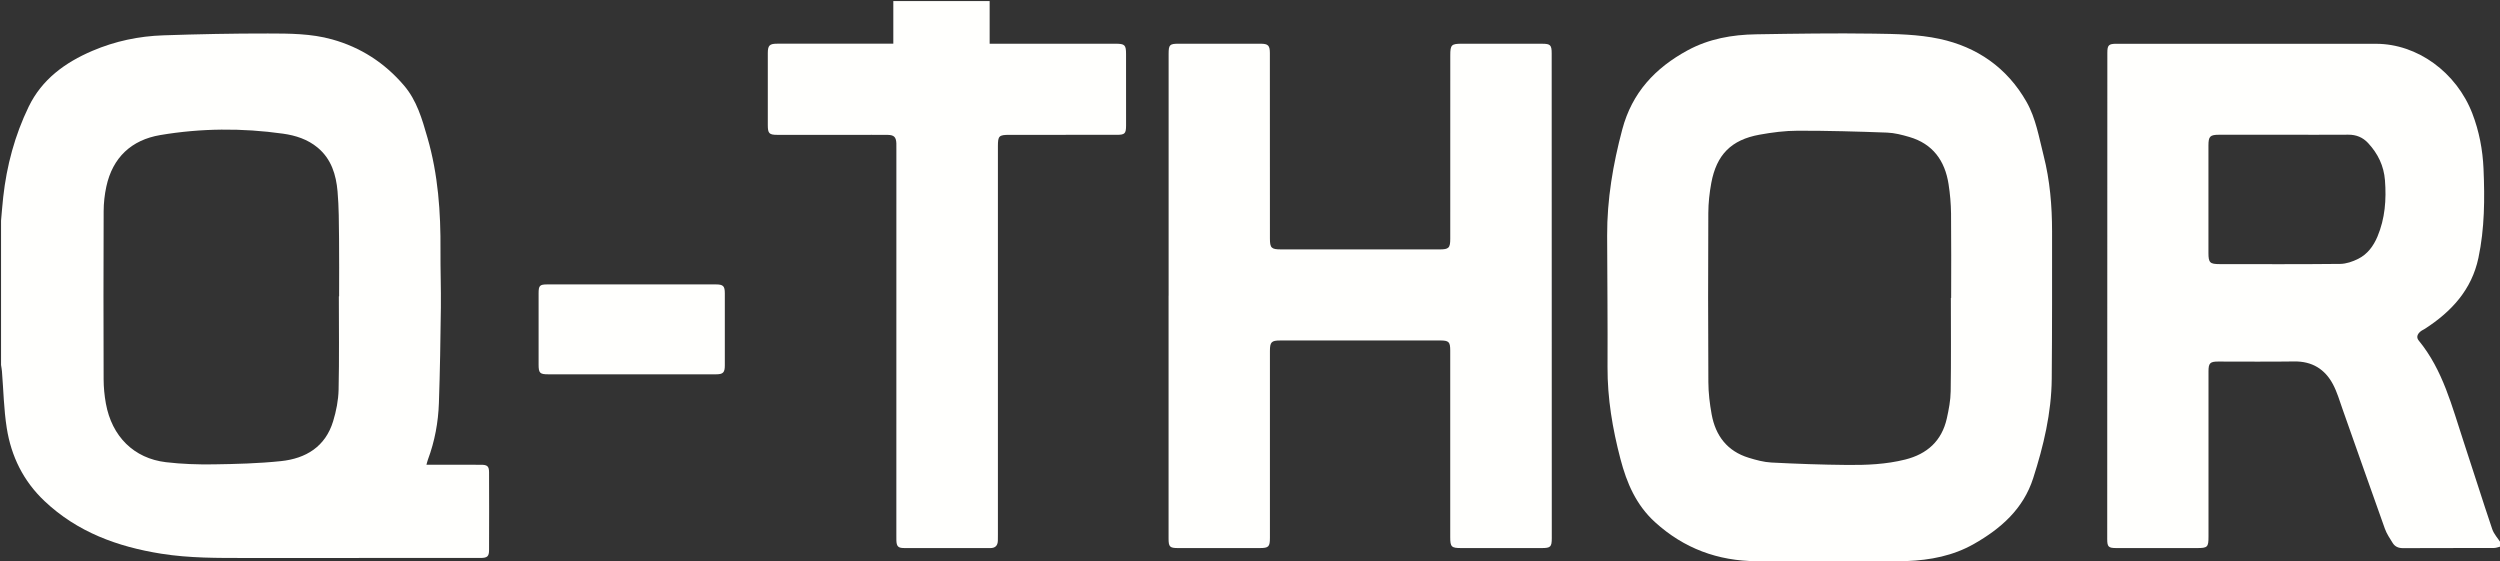 <svg width="98" height="22" viewBox="0 0 98 22" fill="none" xmlns="http://www.w3.org/2000/svg">
  <rect x="0" y="0" width="98" height="22" fill="#333333" stroke="none"/>
  <g clip-path="url(#clip0)">
    <path
      d="M0.041 8.65C0.069 8.342 0.092 8.033 0.126 7.725C0.262 6.491 0.582 5.303 1.122 4.187C1.643 3.11 2.548 2.452 3.624 1.992C4.514 1.612 5.443 1.417 6.402 1.385C7.769 1.339 9.137 1.311 10.505 1.313C11.345 1.314 12.193 1.314 13.015 1.543C14.139 1.855 15.078 2.463 15.836 3.35C16.342 3.942 16.546 4.668 16.756 5.396C17.175 6.842 17.278 8.321 17.267 9.815C17.262 10.563 17.291 11.312 17.282 12.06C17.267 13.306 17.248 14.553 17.205 15.799C17.179 16.555 17.042 17.298 16.776 18.012C16.755 18.069 16.742 18.128 16.716 18.218C16.852 18.218 16.967 18.218 17.081 18.218C17.676 18.218 18.27 18.217 18.865 18.219C19.101 18.22 19.17 18.278 19.171 18.509C19.175 19.528 19.175 20.546 19.171 21.565C19.17 21.813 19.101 21.871 18.835 21.872C17.722 21.873 16.609 21.872 15.496 21.872C13.546 21.872 11.596 21.872 9.647 21.873C8.535 21.873 7.423 21.881 6.319 21.705C4.607 21.432 3.033 20.86 1.744 19.641C0.915 18.857 0.439 17.887 0.265 16.781C0.149 16.045 0.136 15.293 0.076 14.549C0.069 14.468 0.053 14.387 0.041 14.306C0.041 12.421 0.041 10.536 0.041 8.65ZM13.283 11.615C13.286 11.615 13.29 11.615 13.293 11.615C13.293 10.867 13.299 10.118 13.291 9.37C13.283 8.747 13.287 8.122 13.232 7.503C13.175 6.851 12.989 6.235 12.456 5.79C12.059 5.459 11.585 5.308 11.089 5.239C9.484 5.014 7.873 5.025 6.279 5.295C5.159 5.485 4.417 6.168 4.169 7.311C4.101 7.626 4.064 7.955 4.063 8.278C4.054 10.474 4.055 12.671 4.062 14.868C4.063 15.184 4.094 15.505 4.15 15.816C4.384 17.109 5.248 17.969 6.505 18.118C7.121 18.191 7.746 18.212 8.367 18.203C9.25 18.19 10.136 18.168 11.014 18.076C11.987 17.974 12.754 17.513 13.058 16.515C13.18 16.116 13.264 15.69 13.273 15.273C13.301 14.055 13.283 12.835 13.283 11.615Z"
      fill="#FFFFFD" />
    <path
      d="M69.455 22.042C69.257 22.027 69.06 22 68.862 21.999C67.341 21.99 66.01 21.5 64.876 20.468C64.136 19.794 63.769 18.937 63.522 17.995C63.212 16.81 63.009 15.617 63.015 14.387C63.023 12.669 63.006 10.951 63 9.232C62.995 7.817 63.229 6.441 63.593 5.074C63.977 3.627 64.885 2.663 66.155 1.973C66.992 1.519 67.899 1.36 68.832 1.345C70.373 1.32 71.915 1.296 73.456 1.319C74.316 1.331 75.195 1.345 76.031 1.524C77.501 1.84 78.679 2.656 79.438 3.99C79.808 4.64 79.927 5.383 80.11 6.1C80.358 7.073 80.44 8.064 80.441 9.064C80.441 10.99 80.445 12.917 80.428 14.843C80.417 16.185 80.108 17.478 79.7 18.748C79.314 19.949 78.437 20.72 77.381 21.321C76.562 21.788 75.666 21.958 74.736 21.994C74.483 22.003 74.23 22.025 73.977 22.041C72.47 22.042 70.962 22.042 69.455 22.042ZM76.474 11.678C76.478 11.678 76.481 11.678 76.485 11.678C76.485 10.576 76.493 9.474 76.481 8.372C76.476 7.986 76.443 7.596 76.383 7.215C76.24 6.298 75.765 5.637 74.845 5.369C74.561 5.286 74.266 5.209 73.973 5.198C72.807 5.155 71.639 5.122 70.473 5.124C69.972 5.125 69.465 5.19 68.971 5.28C67.864 5.482 67.289 6.063 67.082 7.174C67.011 7.56 66.968 7.957 66.966 8.35C66.955 10.56 66.955 12.772 66.968 14.983C66.97 15.402 67.021 15.826 67.096 16.24C67.249 17.082 67.71 17.687 68.549 17.944C68.838 18.033 69.139 18.115 69.438 18.131C70.425 18.182 71.412 18.217 72.4 18.226C73.166 18.234 73.934 18.202 74.685 18.014C75.544 17.798 76.118 17.284 76.315 16.403C76.393 16.053 76.462 15.694 76.467 15.337C76.486 14.118 76.474 12.898 76.474 11.678Z"
      fill="#FFFFFD" />
    <path
      d="M98.041 21.418C97.95 21.44 97.858 21.48 97.766 21.481C96.577 21.485 95.388 21.481 94.199 21.487C94.021 21.488 93.884 21.43 93.794 21.286C93.681 21.106 93.558 20.923 93.487 20.725C92.929 19.168 92.384 17.607 91.831 16.048C91.714 15.717 91.616 15.373 91.452 15.064C91.134 14.467 90.631 14.159 89.934 14.169C88.939 14.184 87.943 14.172 86.947 14.173C86.636 14.173 86.573 14.237 86.573 14.553C86.572 16.715 86.573 18.877 86.573 21.039C86.573 21.448 86.537 21.484 86.12 21.484C85.069 21.484 84.019 21.484 82.968 21.484C82.65 21.484 82.603 21.438 82.603 21.128C82.604 14.774 82.606 8.419 82.608 2.064C82.608 1.77 82.663 1.716 82.961 1.716C86.355 1.716 89.75 1.713 93.145 1.717C94.763 1.719 96.294 2.837 96.915 4.447C97.184 5.145 97.322 5.873 97.354 6.615C97.404 7.786 97.398 8.957 97.154 10.111C96.89 11.359 96.099 12.213 95.067 12.882C95.003 12.923 94.93 12.953 94.874 13.002C94.763 13.098 94.71 13.223 94.814 13.349C95.765 14.507 96.116 15.931 96.572 17.308C96.951 18.451 97.309 19.601 97.695 20.741C97.763 20.941 97.924 21.11 98.041 21.293C98.041 21.335 98.041 21.376 98.041 21.418ZM89.542 5.282C88.692 5.282 87.842 5.282 86.992 5.282C86.632 5.283 86.571 5.345 86.571 5.705C86.57 7.112 86.571 8.519 86.571 9.925C86.572 10.296 86.63 10.353 87.009 10.353C88.585 10.354 90.161 10.362 91.737 10.345C91.973 10.342 92.225 10.255 92.44 10.147C92.805 9.966 93.04 9.645 93.198 9.27C93.494 8.564 93.549 7.826 93.491 7.07C93.447 6.498 93.212 6.019 92.829 5.607C92.622 5.384 92.363 5.277 92.052 5.28C91.215 5.286 90.379 5.282 89.542 5.282Z"
      fill="#FFFFFD" />
    <path
      d="M38.794 0.042C38.794 0.588 38.794 1.134 38.794 1.714C38.89 1.714 38.976 1.714 39.063 1.714C40.618 1.714 42.174 1.714 43.729 1.714C44.091 1.714 44.141 1.762 44.141 2.115C44.142 3.05 44.142 3.986 44.142 4.921C44.141 5.235 44.093 5.285 43.782 5.285C42.378 5.286 40.975 5.286 39.572 5.286C39.158 5.286 39.118 5.327 39.118 5.731C39.118 10.81 39.118 15.89 39.118 20.969C39.118 21.045 39.119 21.121 39.116 21.197C39.109 21.39 39.014 21.486 38.815 21.485C37.689 21.483 36.562 21.486 35.435 21.483C35.207 21.483 35.145 21.414 35.138 21.183C35.135 21.107 35.137 21.031 35.137 20.954C35.137 15.917 35.137 10.88 35.138 5.842C35.138 5.766 35.14 5.689 35.137 5.613C35.126 5.375 35.045 5.291 34.803 5.288C34.374 5.283 33.945 5.287 33.517 5.287C32.501 5.287 31.484 5.287 30.468 5.286C30.153 5.286 30.098 5.229 30.098 4.908C30.097 3.966 30.097 3.023 30.098 2.081C30.099 1.781 30.167 1.713 30.463 1.713C31.887 1.713 33.311 1.713 34.735 1.713C34.824 1.713 34.912 1.713 35.018 1.713C35.018 1.142 35.018 0.592 35.018 0.042C36.277 0.042 37.535 0.042 38.794 0.042Z"
      fill="#FFFFFD" />
    <path
      d="M45.81 11.591C45.81 8.431 45.81 5.271 45.81 2.111C45.81 1.756 45.851 1.714 46.199 1.714C47.27 1.714 48.342 1.714 49.413 1.714C49.711 1.714 49.779 1.782 49.779 2.08C49.78 4.505 49.78 6.931 49.781 9.357C49.781 9.717 49.84 9.776 50.204 9.776C52.278 9.777 54.352 9.777 56.426 9.777C56.793 9.777 56.85 9.72 56.85 9.36C56.85 6.962 56.85 4.564 56.851 2.166C56.851 1.759 56.896 1.714 57.301 1.714C58.352 1.714 59.403 1.714 60.454 1.715C60.774 1.715 60.826 1.766 60.826 2.09C60.828 8.424 60.829 14.758 60.83 21.092C60.83 21.439 60.783 21.484 60.434 21.484C59.383 21.485 58.332 21.485 57.281 21.484C56.895 21.484 56.849 21.439 56.849 21.058C56.849 18.619 56.849 16.179 56.849 13.74C56.849 13.4 56.795 13.347 56.45 13.346C54.362 13.346 52.274 13.346 50.186 13.347C49.84 13.347 49.781 13.407 49.781 13.761C49.781 16.2 49.781 18.639 49.781 21.079C49.781 21.435 49.732 21.484 49.374 21.484C48.309 21.485 47.244 21.485 46.179 21.484C45.856 21.484 45.808 21.436 45.808 21.113C45.808 17.939 45.808 14.765 45.808 11.591C45.809 11.591 45.809 11.591 45.81 11.591Z"
      fill="#FFFFFD" />
    <path
      d="M24.752 14.673C23.666 14.673 22.581 14.674 21.495 14.673C21.161 14.673 21.113 14.626 21.113 14.287C21.112 13.358 21.112 12.429 21.113 11.501C21.113 11.193 21.156 11.149 21.461 11.149C23.66 11.148 25.858 11.148 28.057 11.149C28.351 11.149 28.413 11.212 28.413 11.5C28.414 12.443 28.414 13.385 28.413 14.328C28.413 14.602 28.344 14.673 28.071 14.673C26.965 14.674 25.858 14.673 24.752 14.673Z"
      fill="#FFFFFD" />
  </g>
  <defs>
    <clipPath id="clip0">
      <rect width="98" height="22" fill="white" />
    </clipPath>
  </defs>
</svg>
